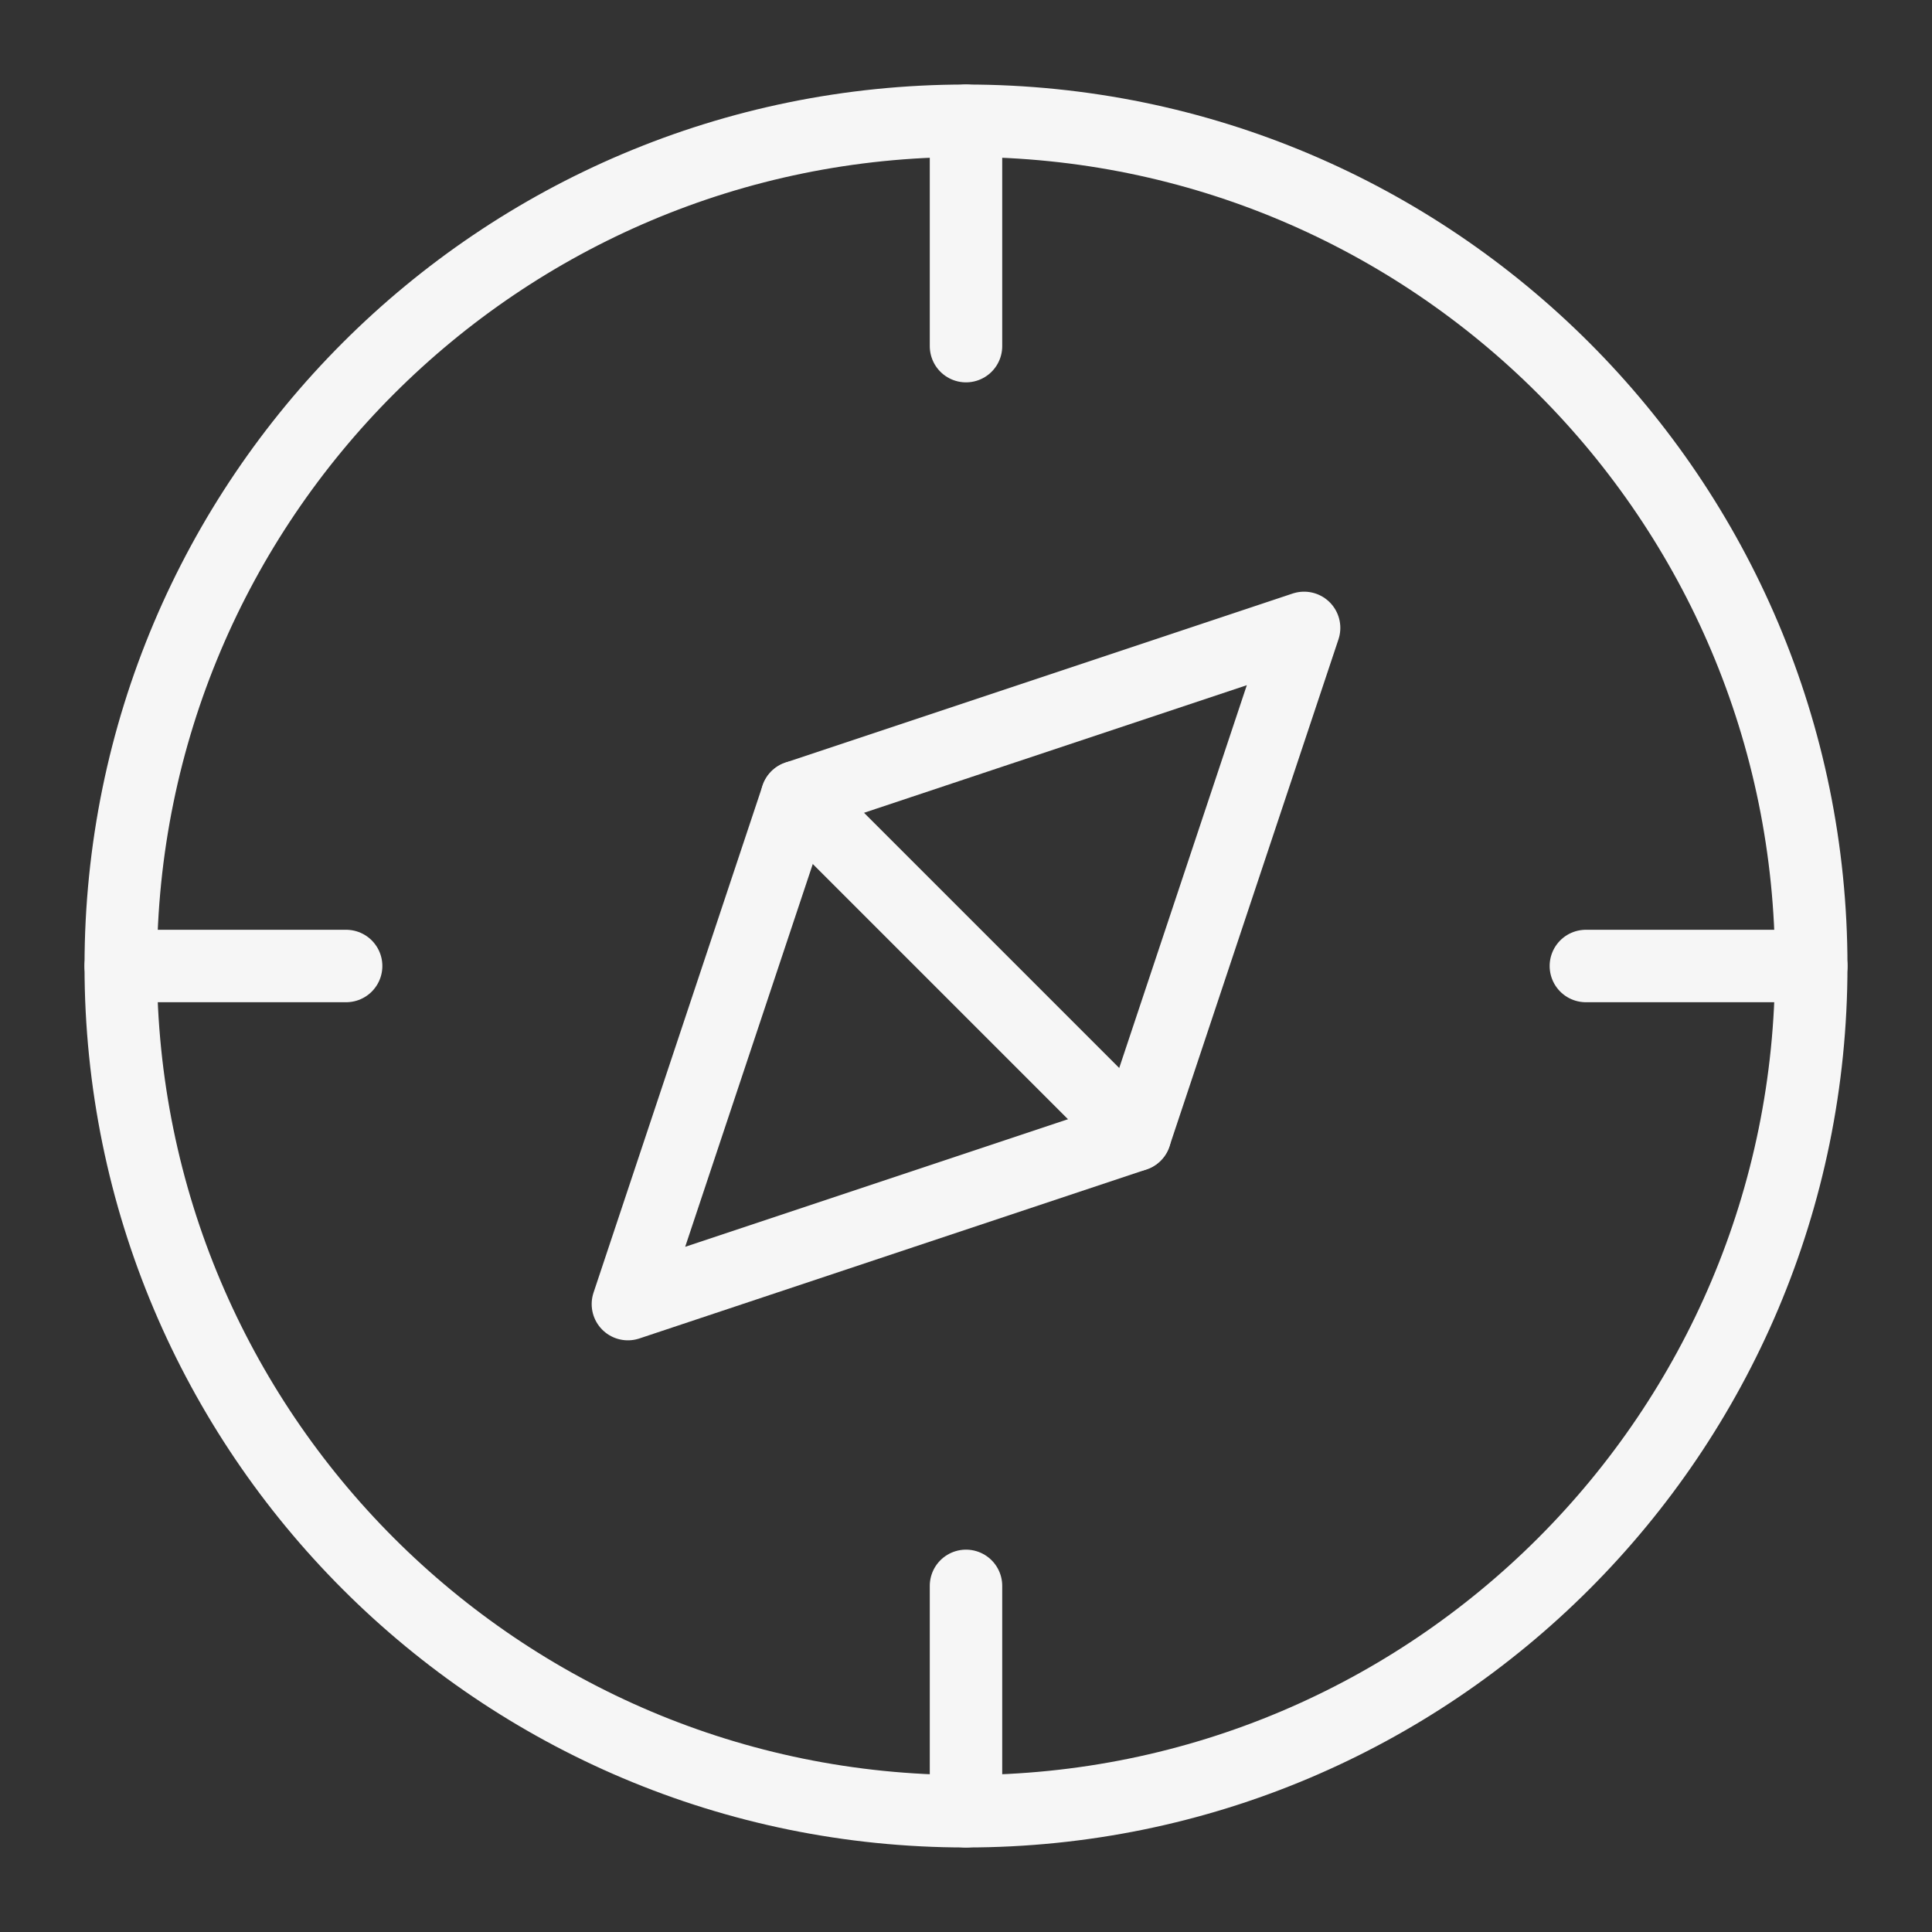 <?xml version="1.0" encoding="UTF-8" standalone="no"?>
<svg width="32px" height="32px" viewBox="0 0 32 32" version="1.1" xmlns="http://www.w3.org/2000/svg" xmlns:xlink="http://www.w3.org/1999/xlink" xmlns:sketch="http://www.bohemiancoding.com/sketch/ns">
    <rect x="0" y="0" width="32" height="32" fill="#333333" stroke="none"/>
    <!-- Generator: Sketch 3.3.3 (12081) - http://www.bohemiancoding.com/sketch -->
    <title>nav/track-copilot</title>
    <desc>Created with Sketch.</desc>
    <defs></defs>
    <g id="Page-1" stroke="none" stroke-width="1" fill="none" fill-rule="evenodd" sketch:type="MSPage">
        <g id="nav/track-copilot" sketch:type="MSArtboardGroup" stroke="#F6F6F6" stroke-width="1.2" stroke-linecap="round" stroke-linejoin="round">
            <path d="M16,2 L16,5.733" id="Stroke-137" sketch:type="MSShapeGroup"></path>
            <path d="M30,16 L26.267,16" id="Stroke-139" sketch:type="MSShapeGroup"></path>
            <path d="M16,30 L16,26.267" id="Stroke-141" sketch:type="MSShapeGroup"></path>
            <path d="M2,16 L5.733,16" id="Stroke-143" sketch:type="MSShapeGroup"></path>
            <path d="M13.2,13.2 L18.8,18.8" id="Stroke-145" sketch:type="MSShapeGroup"></path>
            <path d="M2,16 C2,8.268 8.268,2 16,2 C23.732,2 30,8.268 30,16 C30,23.732 23.732,30 16,30 C8.268,30 2,23.732 2,16 L2,16 L2,16 Z" id="Stroke-147" sketch:type="MSShapeGroup"></path>
            <path d="M21.6,10.4 L18.8,18.8 L10.4,21.6 L13.2,13.2 L21.6,10.4 L21.6,10.4 Z" id="Stroke-149" sketch:type="MSShapeGroup"></path>
        </g>
    </g>
</svg>